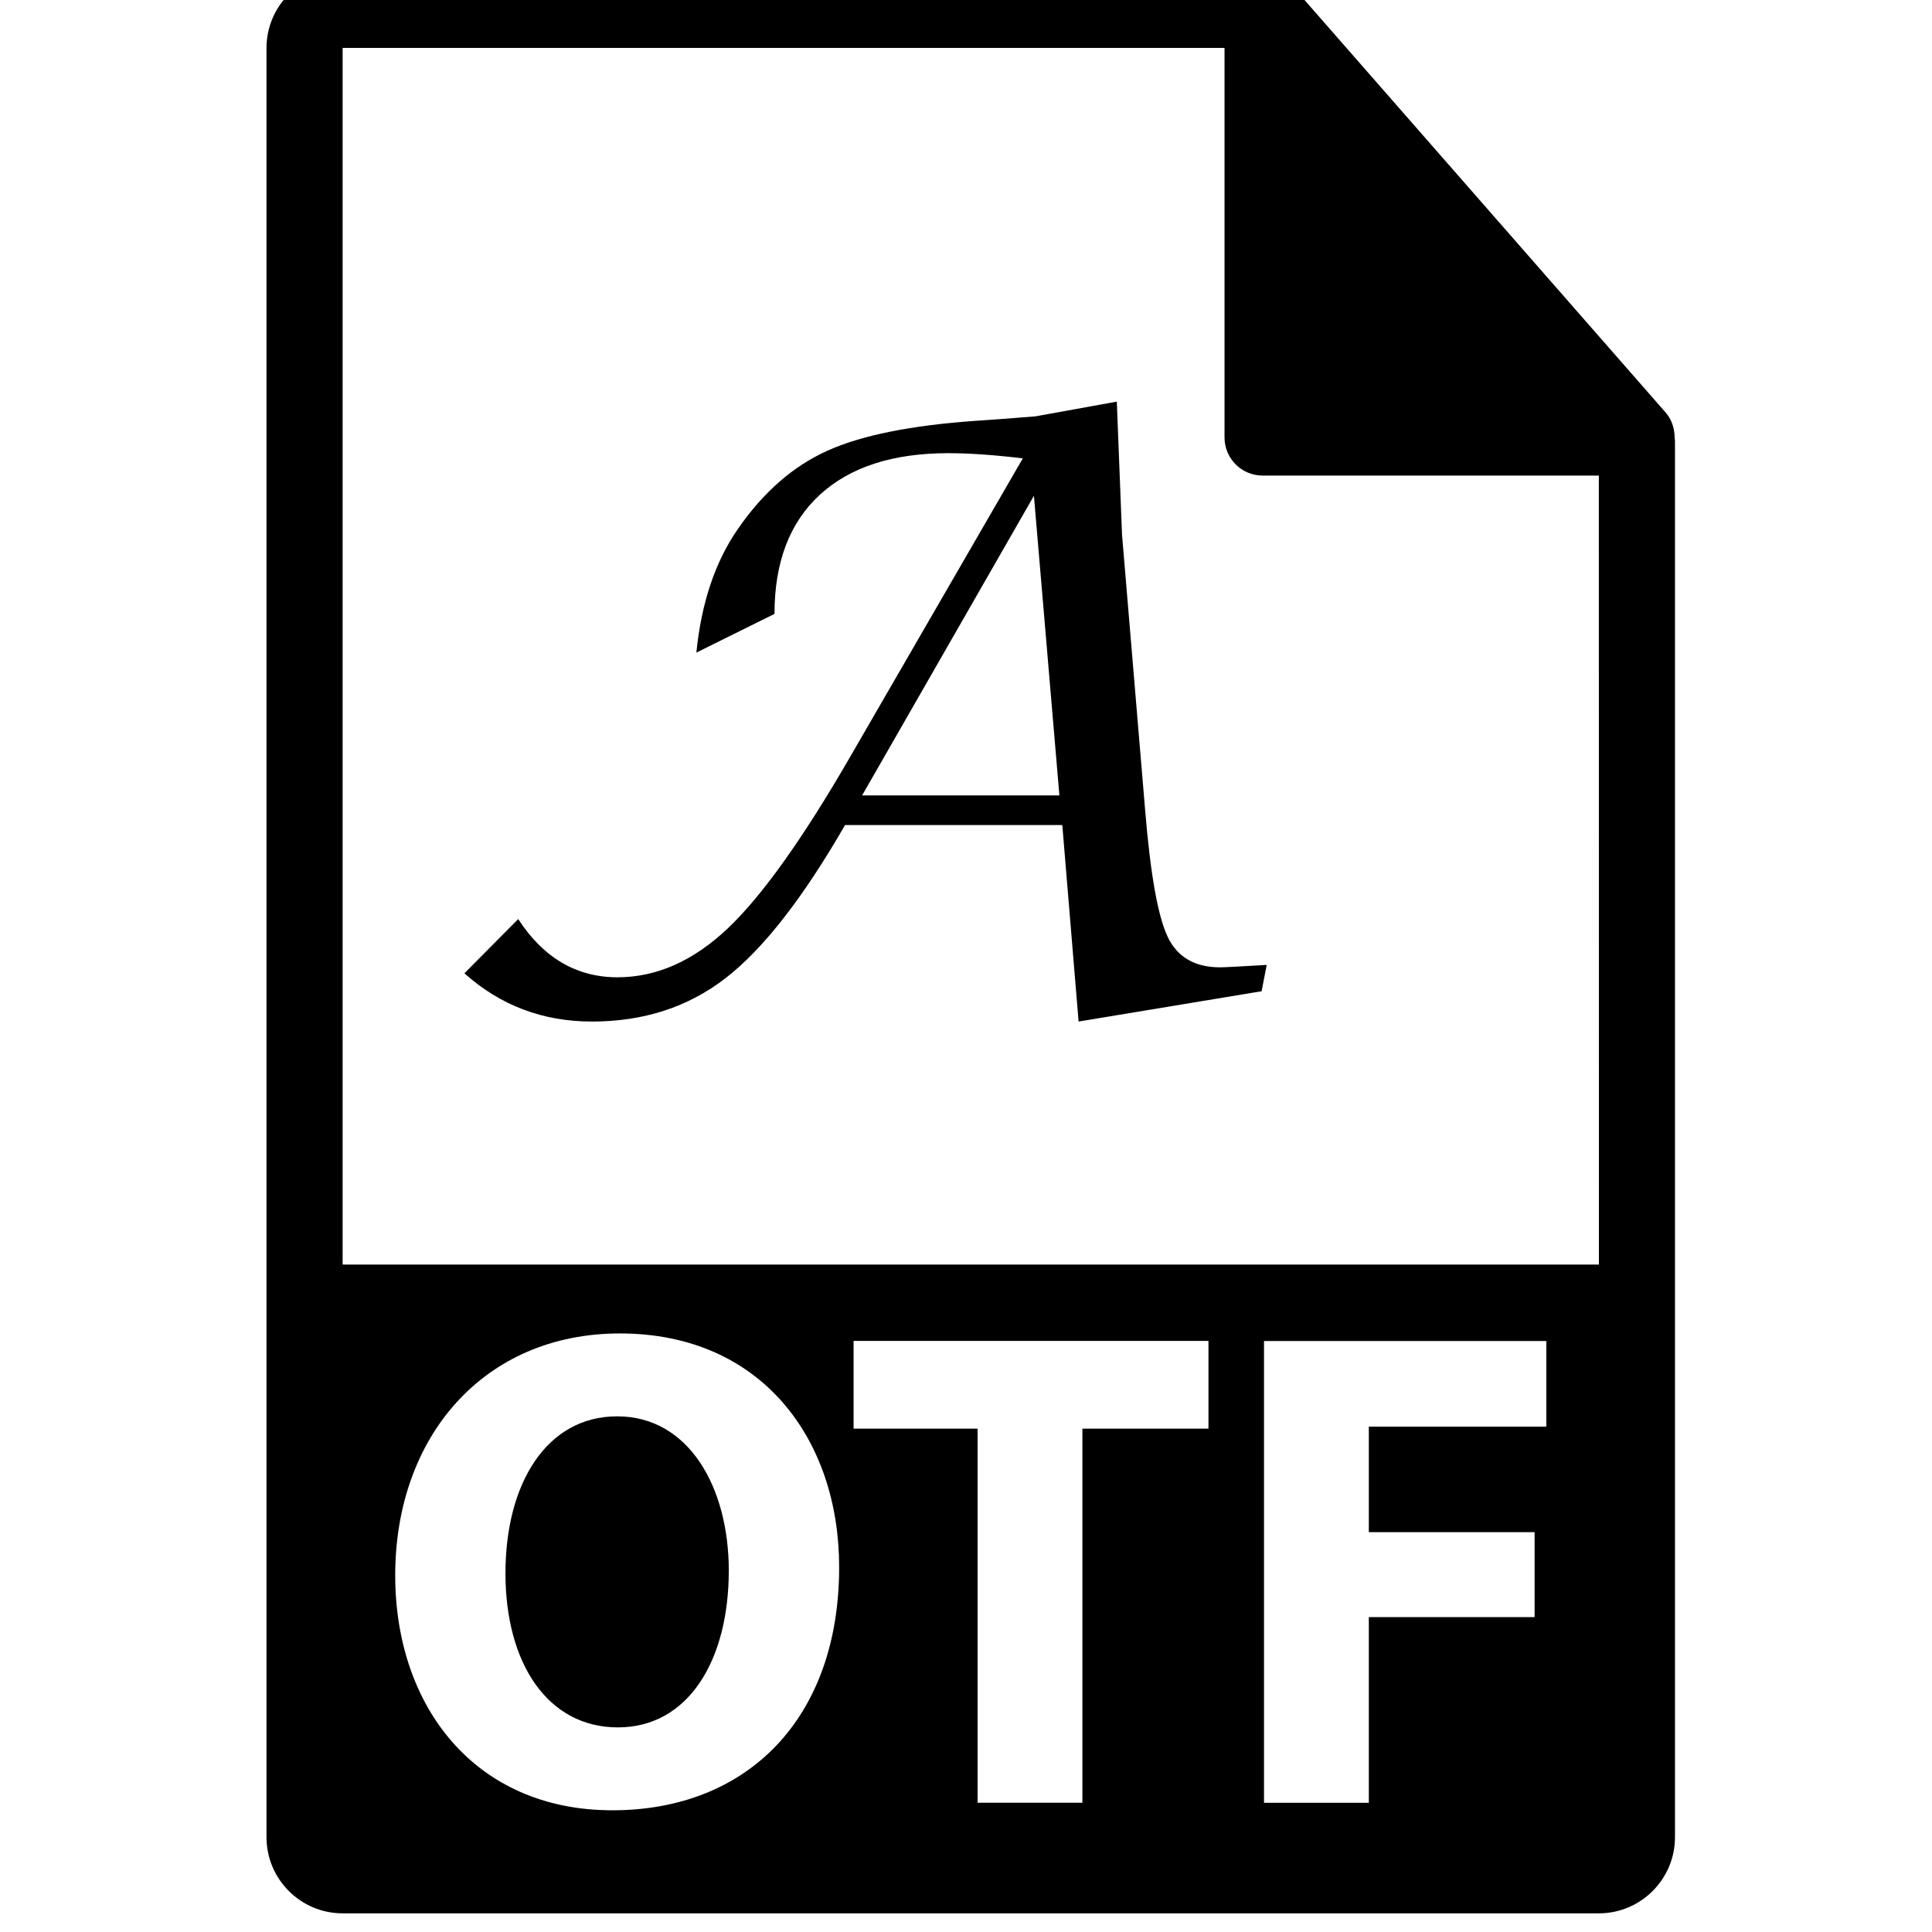 <!-- Generated by IcoMoon.io -->
<svg version="1.1" xmlns="http://www.w3.org/2000/svg" width="32" height="32" viewBox="0 0 32 32">
<title>otf-file-format</title>
<path d="M27.737 7.239c-0.002-0.147-0.049-0.293-0.15-0.408l-6.2-7.082c-0.001-0.002-0.004-0.003-0.005-0.004-0.037-0.042-0.079-0.075-0.125-0.105-0.013-0.009-0.028-0.017-0.042-0.025-0.039-0.022-0.081-0.039-0.124-0.052-0.011-0.003-0.022-0.008-0.034-0.011-0.047-0.011-0.095-0.018-0.144-0.018h-15.238c-0.695 0-1.261 0.566-1.261 1.261v29.635c0 0.695 0.566 1.261 1.261 1.261h20.807c0.695 0 1.261-0.566 1.261-1.261v-23.119c0-0.024-0.004-0.047-0.006-0.071zM10.143 29.984c-2.27 0-3.597-1.713-3.597-3.892 0-2.292 1.464-4.006 3.722-4.006 2.349 0 3.631 1.759 3.631 3.87-0 2.508-1.52 4.028-3.756 4.028zM20.016 23.663h-2.088v6.196h-1.736v-6.196h-2.054v-1.453h5.878v1.453zM25.611 23.63h-2.939v1.747h2.746v1.407h-2.746v3.076h-1.736v-7.649h4.676v1.419zM5.675 20.944v-20.15h14.607v6.452c0 0.348 0.282 0.631 0.631 0.631h5.569l0.001 13.068h-20.808zM10.222 23.459c-1.169 0-1.85 1.113-1.85 2.599 0 1.498 0.704 2.553 1.862 2.553 1.169 0 1.837-1.112 1.837-2.598 0-1.373-0.658-2.554-1.849-2.554zM19.34 15.515c-0.161-0.337-0.286-1.036-0.373-2.098l-0.383-4.565-0.086-2.2-1.347 0.244c-0.436 0.035-0.761 0.060-0.977 0.073-1.078 0.075-1.901 0.24-2.469 0.496s-1.060 0.685-1.478 1.289c-0.379 0.542-0.61 1.227-0.693 2.055l1.294-0.641c0-0.854 0.25-1.512 0.75-1.972s1.209-0.69 2.129-0.69c0.343 0 0.754 0.028 1.234 0.086l-2.845 4.918c-0.792 1.373-1.473 2.329-2.043 2.868s-1.178 0.809-1.826 0.809c-0.677 0-1.225-0.321-1.644-0.964l-0.891 0.898c0.594 0.532 1.299 0.799 2.113 0.799 0.858 0 1.598-0.241 2.218-0.723 0.621-0.482 1.279-1.326 1.974-2.532h3.598l0.27 3.255 3.031-0.502 0.085-0.436c-0.44 0.026-0.698 0.040-0.772 0.040-0.419-0-0.708-0.169-0.869-0.505zM14.279 13.175l2.846-4.963 0.422 4.963-3.268-0z"></path>
</svg>
